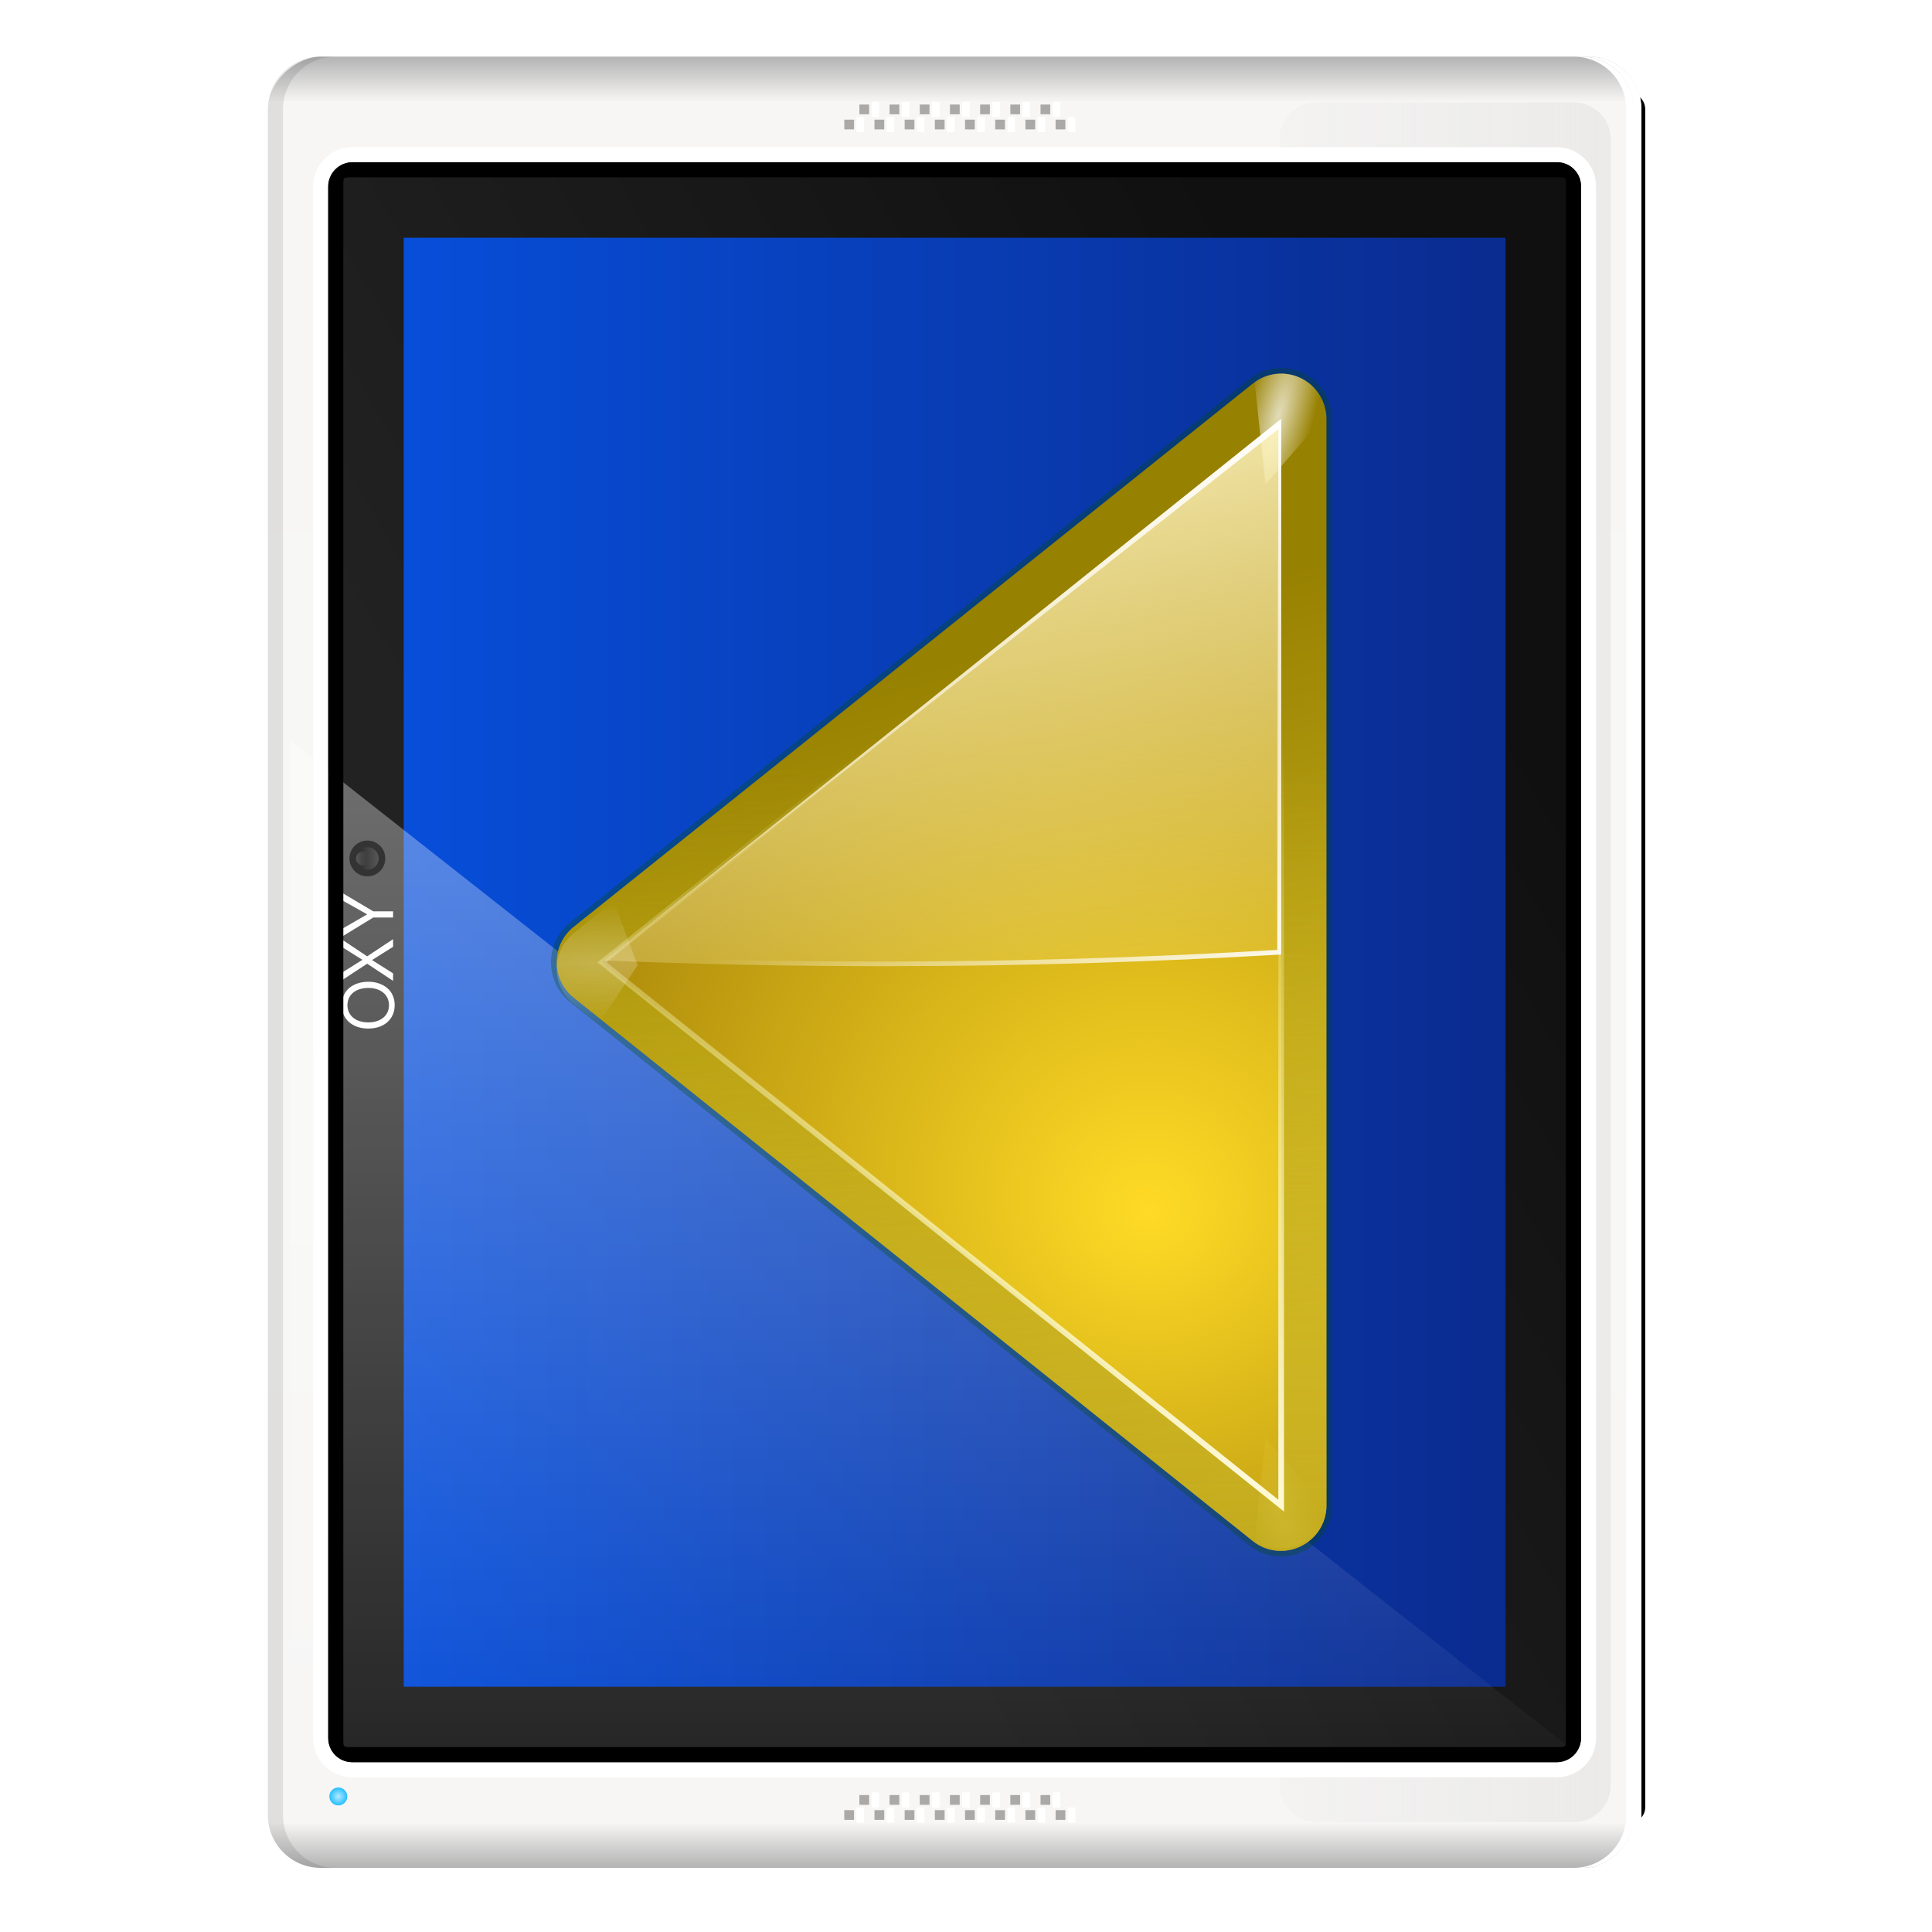 <svg height="256" width="256" xmlns="http://www.w3.org/2000/svg" xmlns:xlink="http://www.w3.org/1999/xlink">
  <defs>
    <linearGradient id="linearGradient4382">
      <stop offset="0" stop-color="#fff"/>
      <stop offset="1" stop-color="#fff" stop-opacity="0"/>
    </linearGradient>
    <filter id="filter10932" height="2.434" width="1.022" x="-.011" y="-.717">
      <feGaussianBlur stdDeviation=".522"/>
    </filter>
    <linearGradient id="linearGradient4224" gradientTransform="matrix(0 3.203 3.203 0 -40.333 -50.447)" gradientUnits="userSpaceOnUse" x1="12.062" x2="90.79" xlink:href="#linearGradient4382" y1="65.266" y2="65.266"/>
    <linearGradient id="linearGradient5004" gradientUnits="userSpaceOnUse" spreadMethod="reflect" x1="-247.5" x2="-127.5" y1="103.493" y2="103.493">
      <stop offset="0" stop-color="#b3b3b3"/>
      <stop offset=".05" stop-color="#f7f6f5"/>
      <stop offset="1" stop-color="#f7f7f5"/>
    </linearGradient>
    <linearGradient id="linearGradient5084" gradientUnits="userSpaceOnUse" x1="64.25" x2="64.25" y1="1030.287" y2="998.287">
      <stop offset="0" stop-color="#ebeae9"/>
      <stop offset="1" stop-color="#ebeae9" stop-opacity="0"/>
    </linearGradient>
    <filter id="filter5098" height="1.034" width="1.006" x="-.003" y="-.017">
      <feGaussianBlur stdDeviation=".154"/>
    </filter>
    <linearGradient id="linearGradient5143" gradientUnits="userSpaceOnUse" x1="-95.271" x2="-30.733" y1="52.722" y2="164.505">
      <stop offset="0" stop-color="#222"/>
      <stop offset="1" stop-color="#101010"/>
    </linearGradient>
    <radialGradient id="radialGradient5177" cx="-238.037" cy="44.83" gradientUnits="userSpaceOnUse" r="1.188">
      <stop offset="0" stop-color="#b6eaff"/>
      <stop offset="1" stop-color="#24bfff"/>
    </radialGradient>
    <linearGradient id="XMLID_4_" gradientTransform="translate(-80)" gradientUnits="userSpaceOnUse" x1="40.528" x2="52.982" y1="55.75" y2="64.646">
      <stop offset="0" stop-color="#fff" stop-opacity="0"/>
      <stop offset=".893" stop-color="#fff"/>
    </linearGradient>
    <linearGradient id="linearGradient7108" gradientTransform="matrix(1.263 0 0 1.263 -202.645 14.575)" gradientUnits="userSpaceOnUse" x1="71.716" x2="71.716" xlink:href="#XMLID_4_" y1="26.351" y2="32.006"/>
    <linearGradient id="linearGradient7112" gradientTransform="matrix(.779 0 0 .779 -168.568 -69.137)" gradientUnits="userSpaceOnUse" x1="71.716" x2="71.716" xlink:href="#XMLID_4_" y1="26.351" y2="32.006"/>
    <clipPath id="clipPath7399">
      <rect height="73" rx="0" width="96" x="165.907" y="29"/>
    </clipPath>
    <filter id="filter7403" height="1.061" width="1.047" x="-.023" y="-.03">
      <feGaussianBlur stdDeviation="1.025"/>
    </filter>
    <linearGradient id="linearGradient3188" gradientUnits="userSpaceOnUse" x1="-127.5" x2="-127.5" y1="199.493" y2="53.493">
      <stop offset="0" stop-color="#0a2b8f"/>
      <stop offset="1" stop-color="#074ed9"/>
    </linearGradient>
    <filter id="filter3467" height="1.03" width="1.045" x="-.023" y="-.015">
      <feGaussianBlur stdDeviation=".435"/>
    </filter>
    <linearGradient id="linearGradient3310" gradientUnits="userSpaceOnUse" x1="91.626" x2="66.226" y1="123.739" y2="28.943">
      <stop offset="0" stop-color="#ffe644"/>
      <stop offset="1" stop-color="#978100"/>
    </linearGradient>
    <linearGradient id="linearGradient3296" gradientUnits="userSpaceOnUse" x1="120.373" x2="120.373" y1="120.428" y2="46.09">
      <stop offset="0" stop-color="#917900"/>
      <stop offset="1" stop-color="#ffdf2c" stop-opacity="0"/>
    </linearGradient>
    <radialGradient id="radialGradient3312" cx="40.375" cy="78.101" fx="40.671" fy="84.917" gradientTransform="matrix(1.443 0 -0 1.385 -6.365 -31.442)" gradientUnits="userSpaceOnUse" r="50">
      <stop offset="0" stop-color="#ffdb26"/>
      <stop offset="1" stop-color="#8c6b00"/>
    </radialGradient>
    <linearGradient id="linearGradient3314" gradientUnits="userSpaceOnUse" x1="115.785" x2="115.993" y1="112.5" y2="44.287">
      <stop offset="0" stop-color="#fffbe0"/>
      <stop offset="1" stop-color="#fdffbf" stop-opacity="0"/>
    </linearGradient>
    <filter id="filter3435" height="1.031" width="1.042" x="-.022" y="-.015">
      <feGaussianBlur stdDeviation=".395"/>
    </filter>
    <radialGradient id="radialGradient4088" cx="71.775" cy="16.087" gradientTransform="matrix(.965 .262 -.92 3.39 9.309 -57.693)" gradientUnits="userSpaceOnUse" r="3.156" xlink:href="#linearGradient4382"/>
    <filter id="filter3681" height="1.158" width="1.245" x="-.122" y="-.079">
      <feGaussianBlur stdDeviation=".322"/>
    </filter>
    <radialGradient id="radialGradient4035" cx="71.775" cy="16.087" gradientTransform="matrix(.965 .262 -.92 3.39 17.309 -57.693)" gradientUnits="userSpaceOnUse" r="3.156">
      <stop offset="0" stop-color="#fff980"/>
      <stop offset="1" stop-color="#fff980" stop-opacity="0"/>
    </radialGradient>
    <radialGradient id="radialGradient4037" cx="11.578" cy="64.531" gradientTransform="matrix(6.508 0 0 1.511 -63.772 -32.97)" gradientUnits="userSpaceOnUse" r="3.578" xlink:href="#linearGradient4382"/>
    <filter id="filter3722" height="1.598" width="1.904" x="-.452" y="-.299">
      <feGaussianBlur stdDeviation="1.348"/>
    </filter>
    <linearGradient id="linearGradient3316" gradientUnits="userSpaceOnUse" x1="43.63" x2="54.759" y1="11.48" y2="70.828">
      <stop offset="0" stop-color="#fff6bf"/>
      <stop offset="1" stop-color="#fff6bf" stop-opacity="0"/>
    </linearGradient>
    <linearGradient id="linearGradient3344" gradientUnits="userSpaceOnUse" x1="84" x2="62.345" xlink:href="#linearGradient4382" y1="67.238" y2="40.172"/>
    <linearGradient id="linearGradient3356" gradientUnits="userSpaceOnUse" x1="70.548" x2="74.759" xlink:href="#linearGradient4382" y1="13.922" y2="70.828"/>
  </defs>
  <rect fill-rule="evenodd" filter="url(#filter10932)" height="1.747" rx="1" ry=".873" transform="matrix(0 -2 2 0 -1845.082 256)" width="114.5" x="7.25" y="1029.795"/>
  <rect fill="url(#linearGradient5004)" fill-rule="evenodd" height="182" rx="7" transform="rotate(-90)" width="240" x="-247.5" y="35.493"/>
  <path d="m9.75 1007.318c-1.391 0-2.469 1.078-2.469 2.469v17c0 1.391 1.078 2.469 2.469 2.469h109c1.391 0 2.469-1.078 2.469-2.469v-17c0-1.391-1.078-2.469-2.469-2.469z" fill="url(#linearGradient5084)" fill-rule="evenodd" filter="url(#filter5098)" transform="matrix(0 -2 2 0 -1845.082 256)"/>
  <path d="m41.493 230.312c0 2.843 2.344 5.188 5.188 5.188h159.625c2.844 0 5.188-2.344 5.188-5.188v-205.625c0-2.843-2.344-5.188-5.188-5.188h-159.625c-2.843 0-5.188 2.344-5.188 5.188z" fill="#fff" fill-rule="evenodd"/>
  <rect fill="url(#linearGradient5143)" fill-rule="evenodd" height="166" rx="3.182" transform="rotate(-90)" width="212" x="-233.5" y="43.493"/>
  <rect fill="url(#linearGradient3188)" height="146" transform="rotate(-90)" width="192" x="-223.5" y="53.493"/>
  <path clip-path="url(#clipPath7399)" d="m160.907 25 1 81h104v-81zm5 4h96v73h-96z" fill-rule="evenodd" filter="url(#filter7403)" transform="matrix(0 -2 2 0 -4.508 555.313)"/>
  <path d="m38.465 235.625c0 1.636 1.266 2.902 2.902 2.902h166.25c1.636 0 2.902-1.266 2.902-2.902v-2.047l-172.055-135.441z" fill="url(#linearGradient4224)" fill-rule="evenodd" opacity=".623"/>
  <g fill="#fff" transform="matrix(0 -1.96 2.041 0 3.642 -0)">
    <path d="m-67.958 20.403c-.94 0-1.578.693-1.578 1.718 0 1.03.634 1.718 1.583 1.718.4 0 .751-.121 1.016-.346.355-.301.567-.809.567-1.345 0-1.057-.625-1.745-1.587-1.745zm0 .369c.711 0 1.169.535 1.169 1.367 0 .791-.472 1.331-1.165 1.331-.702 0-1.165-.54-1.165-1.349s.463-1.349 1.16-1.349z"/>
    <path d="m-64.652 22.053 1.106-1.596h-.499l-.845 1.286-.841-1.286h-.508l1.088 1.596-1.16 1.682h.508l.899-1.367.895 1.367h.517z"/>
    <path d="m-61.612 22.449 1.232-1.992h-.499l-.935 1.596-.962-1.596h-.517l1.264 1.992v1.286h.418z"/>
  </g>
  <path d="m35.493 240.5c0 3.878 3.122 7 7 7h1 1c-3.878 0-7-3.122-7-7v-226c0-3.878 3.122-7 7-7h-1-1c-3.878 0-7 3.122-7 7z" fill-opacity=".097" fill-rule="evenodd"/>
  <path d="m7.178 982.553v.645h.645v-.645zm112 0v.645h.645v-.645zm-111 1v.645h.645v-.645zm112 0v.645h.645v-.645zm-113 1v.645h.645v-.645zm112 0v.645h.645v-.645zm-111 1v.645h.645v-.645zm112 0v.645h.645v-.645zm-113 1v.645h.645v-.645zm112 0v.645h.645v-.645zm-111 1v.645h.645v-.645zm112 0v.645h.645v-.645zm-113 1v.645h.645v-.645zm112 0v.645h.645v-.645zm-111 1v.645h.645v-.645zm112 0v.645h.645v-.645zm-113 1v.645h.645v-.645zm112 0v.645h.645v-.645zm-111 1v.645h.645v-.645zm112 0v.645h.645v-.645zm-113 1v.645h.645v-.645zm112 0v.645h.645v-.645zm-111 1v.645h.645v-.645zm112 0v.645h.645v-.645zm-113 1v.645h.645v-.645zm112 0v.645h.645v-.645zm-111 1v.645h.645v-.645zm112 0v.645h.645v-.645zm-113 1v.645h.645v-.645zm112 0v.645h.645v-.645z" fill-opacity=".56" fill-rule="evenodd" opacity=".564" transform="matrix(0 -2 2 0 -1853.232 255.5)"/>
  <path d="m209.492 247.5h1c3.878 0 7-3.122 7-7v-226c0-3.878-3.122-7-7-7h-1c3.878 0 7 3.122 7 7v226c0 3.878-3.122 7-7 7z" fill="#fff" fill-rule="evenodd"/>
  <path d="m43.493 230.312c0 1.763 1.425 3.188 3.188 3.188h159.625c1.763 0 3.188-1.425 3.188-3.188v-205.625c0-1.763-1.425-3.188-3.188-3.188h-159.625c-1.763 0-3.188 1.425-3.188 3.188zm2 0v-205.625c0-1.24-.052-1.188 1.188-1.188h159.625c1.24 0 1.188-.052 1.188 1.188v205.625c0 1.24.052 1.188-1.188 1.188h-159.625c-1.24 0-1.188.052-1.188-1.188z" fill-rule="evenodd"/>
  <path d="m113.493 241.5h1v-2h-1zm0-224h1v-2h-1zm2 222h1v-2h-1zm0-224h1v-2h-1zm2 226h1v-2h-1zm0-224h1v-2h-1zm2 222h1v-2h-1zm0-224h1v-2h-1zm2 226h1v-2h-1zm0-224h1v-2h-1zm2 222h1v-2h-1zm0-224h1v-2h-1zm2 226h1v-2h-1zm0-224h1v-2h-1zm2 222h1v-2h-1zm0-224h1v-2h-1zm2 226h1v-2h-1zm0-224h1v-2h-1zm2 222h1v-2h-1zm0-224h1v-2h-1zm2 226h1v-2h-1zm0-224h1v-2h-1zm2 222h1v-2h-1zm0-224h1v-2h-1zm2 226h1v-2h-1zm0-224h1v-2h-1zm2 222h1v-2h-1zm0-224h1v-2h-1zm2 226h1v-2h-1zm0-224h1v-2h-1z" fill="#fff" fill-rule="evenodd"/>
  <circle cx="-238.038" cy="44.83" fill="url(#radialGradient5177)" fill-rule="evenodd" r="1.188" transform="rotate(-90)"/>
  <circle cx="-113.75" cy="48.68" fill-rule="evenodd" opacity=".5" r="2.375" transform="rotate(-90)"/>
  <circle cx="-113.75" cy="48.68" fill="url(#linearGradient7108)" fill-rule="evenodd" opacity=".5" r="1.5" transform="rotate(-90)"/>
  <circle cx="-113.75" cy="-48.105" fill="url(#linearGradient7112)" fill-rule="evenodd" opacity=".5" r=".925" transform="matrix(0 -1 -1 0 0 0)"/>
  <path d="m208.492 247.5h1c3.878 0 7-3.122 7-7v-226c0-3.878-3.122-7-7-7h-1c3.878 0 7 3.122 7 7v226c0 3.878-3.122 7-7 7z" fill="#fff" fill-rule="evenodd"/>
  <g transform="matrix(1.5 -0 0 1.5 73.76 31.507)">
    <path d="m63.875 12c-.866.027-1.699.334-2.375.875l-60 48c-.95.759-1.5 1.909-1.5 3.125s.55 2.366 1.5 3.125l60 48c1.201.961 2.832 1.135 4.219.469 1.386-.666 2.282-2.056 2.281-3.594v-17.281-61.438-17.281c0-1.083-.441-2.121-1.219-2.875s-1.824-1.159-2.906-1.125z" style="opacity:.537;fill:#4d4300;fill-rule:evenodd;stroke:#004d00;stroke-linejoin:round;filter:url(#filter3467)"/>
    <path d="m63.875 12c-.866.027-1.699.334-2.375.875l-60 48c-.95.759-1.5 1.909-1.5 3.125s.55 2.366 1.5 3.125l60 48c1.201.961 2.832 1.135 4.219.469 1.386-.666 2.282-2.056 2.281-3.594 0-32 0-64 0-96 0-1.083-.441-2.121-1.219-2.875s-1.824-1.159-2.906-1.125z" fill="url(#linearGradient3310)" fill-rule="evenodd"/>
    <path d="m63.875 12c-.866.027-1.699.334-2.375.875l-60 48c-.95.759-1.5 1.909-1.5 3.125s.55 2.366 1.5 3.125l60 48c1.201.961 2.832 1.135 4.219.469 1.386-.666 2.282-2.056 2.281-3.594 0-32 0-64 0-96 0-1.083-.441-2.121-1.219-2.875s-1.824-1.159-2.906-1.125z" fill="url(#linearGradient3296)" fill-rule="evenodd" opacity=".537"/>
    <path d="m64 16-60 48 60 48v-25.594-44.812z" fill="url(#radialGradient3312)" fill-rule="evenodd"/>
    <path d="m64 16-60 48 60 48v-25.594-44.812z" fill="none" filter="url(#filter3435)" stroke="url(#linearGradient3314)" stroke-width=".5"/>
    <path d="m63.875 12c-.799.025-1.573.284-2.219.75l.969 9.031 5.344-6.156c-.088-.946-.499-1.833-1.188-2.5-.777-.754-1.824-1.159-2.906-1.125z" fill="url(#radialGradient4088)" fill-rule="evenodd" filter="url(#filter3681)" opacity=".85"/>
    <path d="m71.875 12c-.799.025-1.573.284-2.219.75l.969 9.031 5.344-6.156c-.088-.946-.499-1.833-1.188-2.5-.777-.754-1.824-1.159-2.906-1.125z" fill="url(#radialGradient4035)" fill-rule="evenodd" filter="url(#filter3681)" opacity=".35" transform="matrix(1 0 0 -1 -8 127.779)"/>
    <path d="m11.688 59.125-2.188 1.75c-.95.759-1.5 1.909-1.5 3.125 0 1.216.55 2.366 1.5 3.125l3.531 2.812 2.125-5.625z" fill="url(#radialGradient4037)" fill-rule="evenodd" filter="url(#filter3722)" opacity=".5" transform="matrix(1 0 0 -1 -8 128.562)"/>
    <path d="m64 16-59.812 47.844c8.051.325 16.326.5 24.719.5 12.056 0 23.792-.368 35.094-1.031v-21.719z" fill="url(#linearGradient3316)" fill-rule="evenodd"/>
    <path d="m84 16-.344.281v25.094 21.531c-11.239.657-22.886 1.031-34.875 1.031-8.173 0-16.244-.159-24.094-.469l-.5.375c8.051.325 16.326.5 24.719.5 12.056 0 23.792-.368 35.094-1.031v-21.719z" fill="url(#linearGradient3344)" fill-rule="evenodd" transform="translate(-20)"/>
    <path d="m84 16-59.812 47.844 59.562-46.938v25.125 21.281c.082-.005.168.005.25 0v-21.719z" fill="url(#linearGradient3356)" fill-rule="evenodd" transform="translate(-20)"/>
  </g>
</svg>

